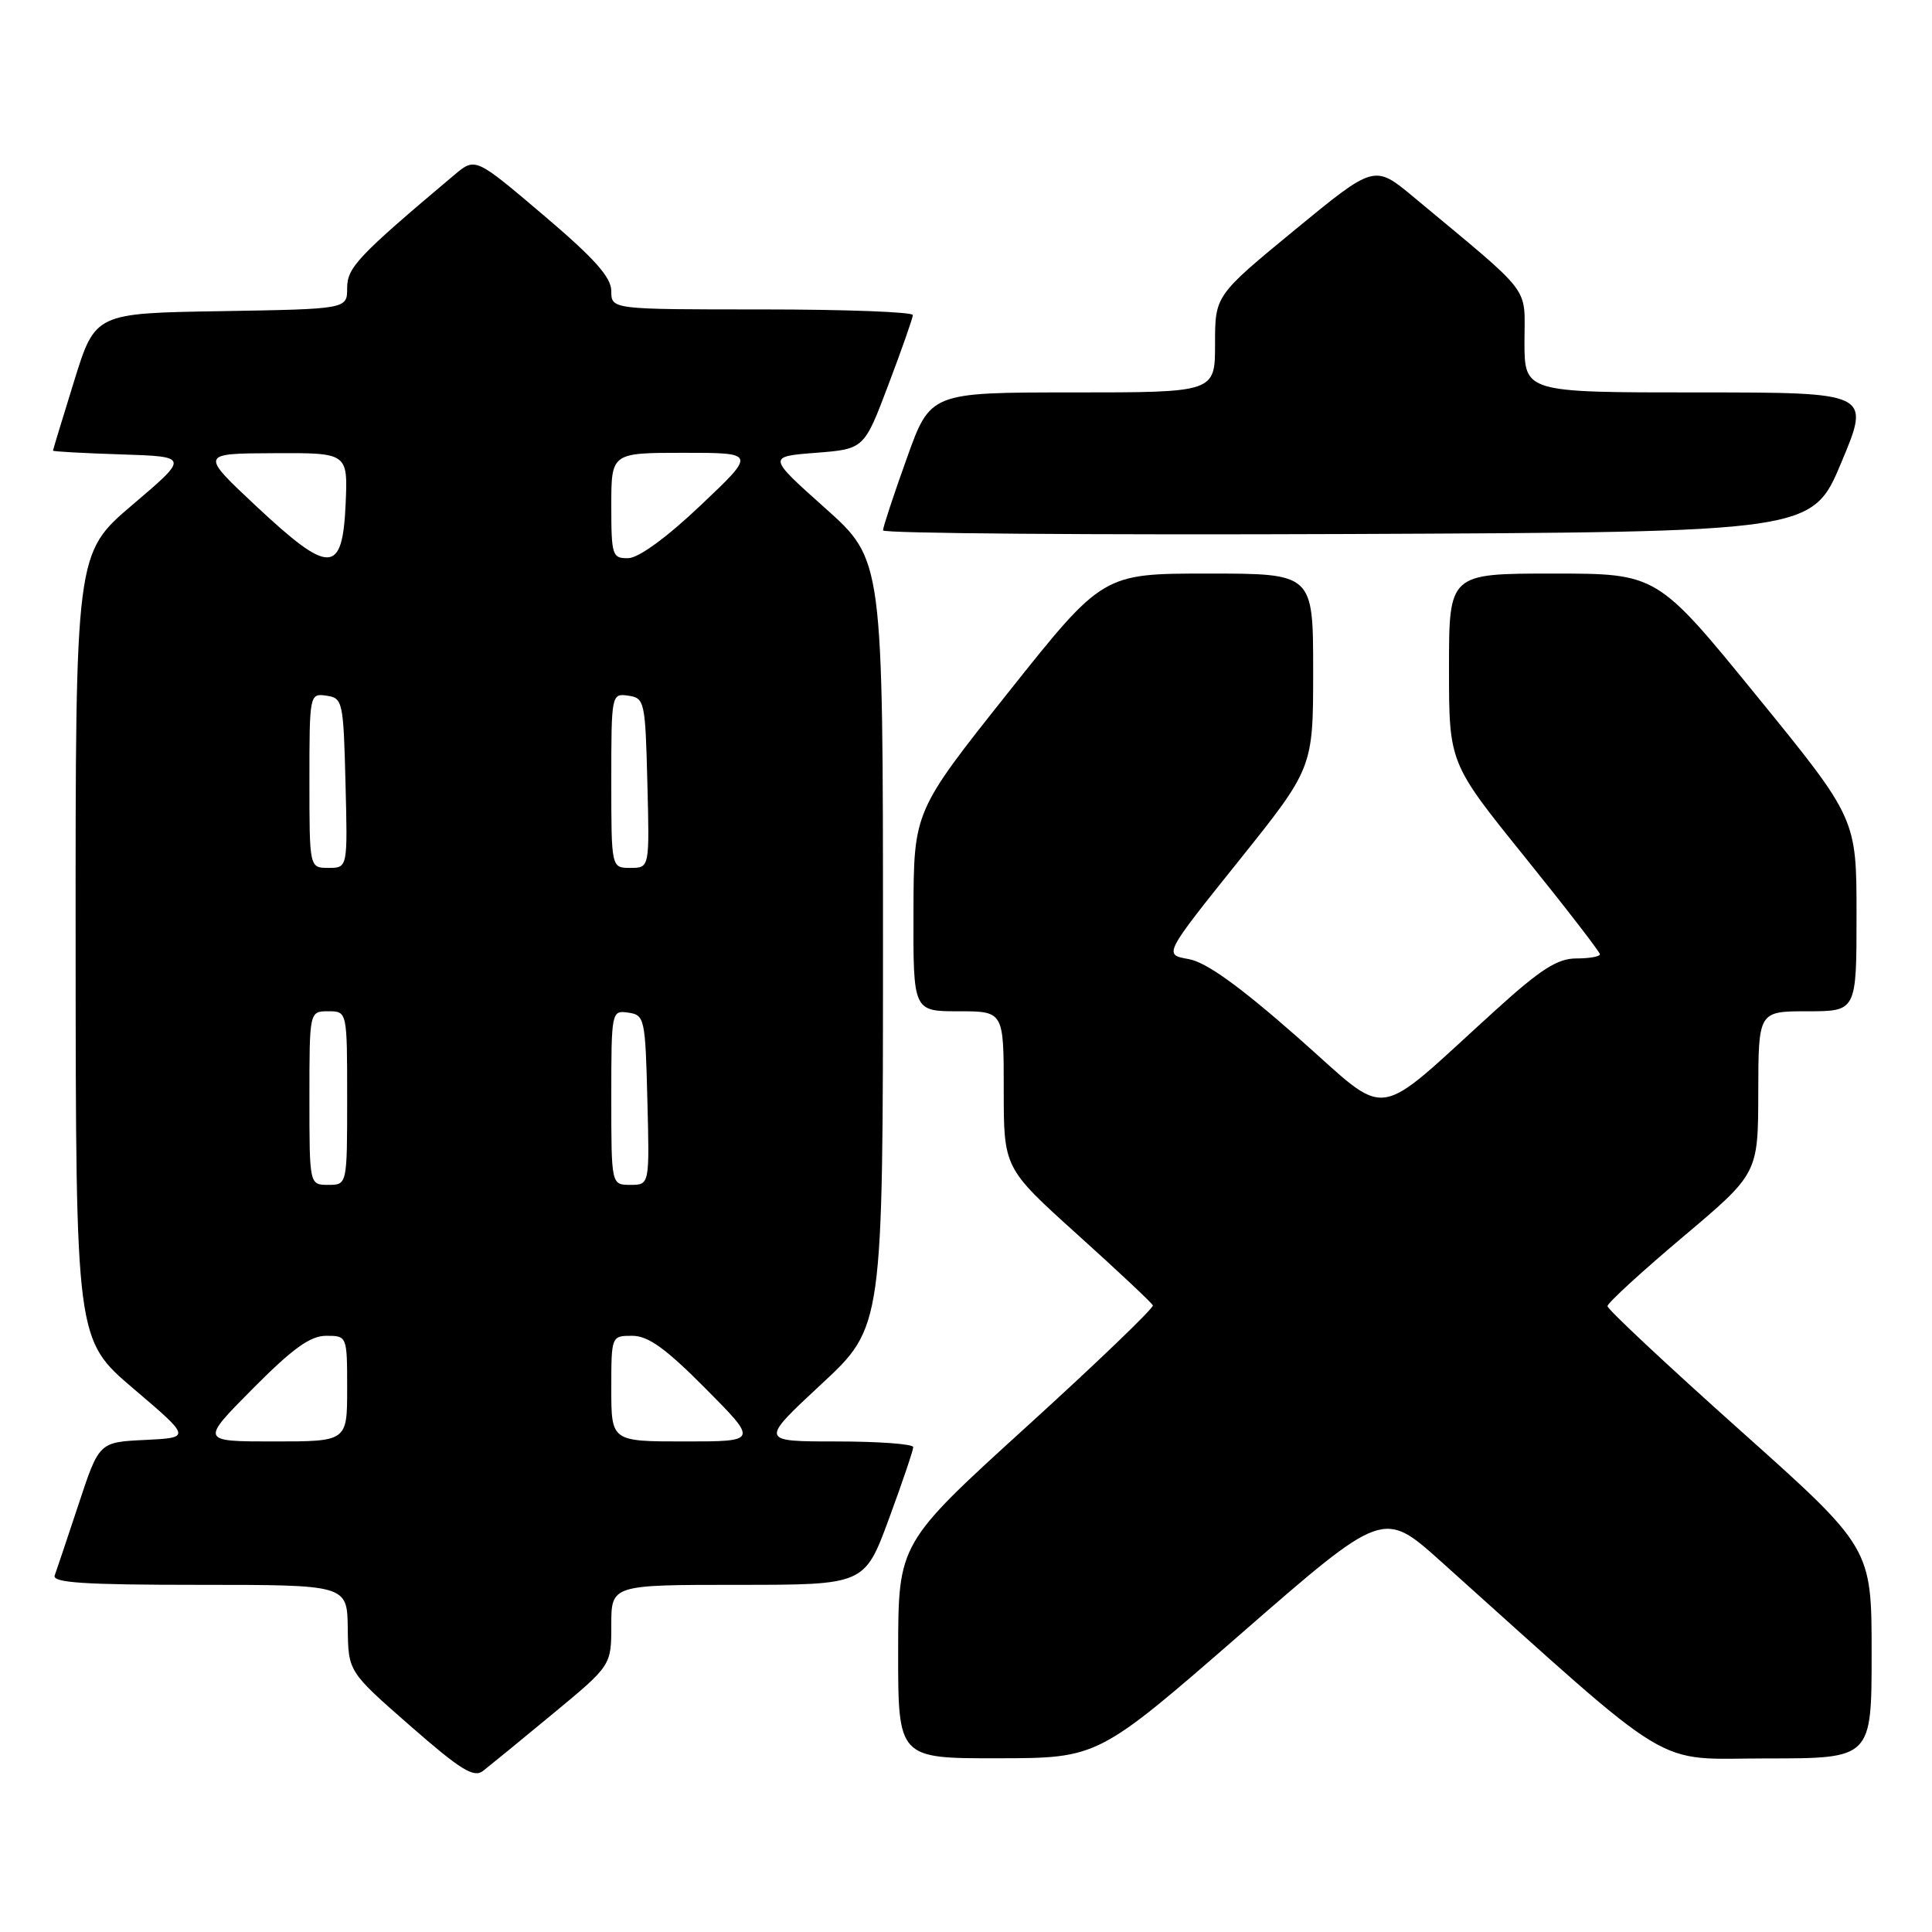<?xml version="1.0" encoding="UTF-8" standalone="no"?>
<!DOCTYPE svg PUBLIC "-//W3C//DTD SVG 1.1//EN" "http://www.w3.org/Graphics/SVG/1.1/DTD/svg11.dtd" >
<svg xmlns="http://www.w3.org/2000/svg" xmlns:xlink="http://www.w3.org/1999/xlink" version="1.1" viewBox="0 0 256 256">
 <g >
 <path fill="currentColor"
d=" M 73.25 227.09 C 81.00 220.68 81.00 220.68 81.00 215.34 C 81.00 210.00 81.00 210.00 97.78 210.00 C 114.56 210.00 114.56 210.00 117.79 201.25 C 119.56 196.44 121.01 192.16 121.01 191.75 C 121.00 191.34 116.43 191.00 110.83 191.00 C 100.67 191.00 100.67 191.00 108.83 183.41 C 117.00 175.83 117.00 175.83 117.00 125.00 C 117.00 74.18 117.00 74.18 109.35 67.34 C 101.69 60.50 101.69 60.50 108.10 60.00 C 114.50 59.50 114.50 59.50 117.71 51.00 C 119.48 46.33 120.94 42.16 120.96 41.75 C 120.98 41.34 112.00 41.00 101.00 41.00 C 81.00 41.00 81.00 41.00 81.00 38.57 C 81.00 36.74 78.77 34.24 71.99 28.49 C 62.98 20.84 62.98 20.84 60.21 23.17 C 47.42 33.94 46.00 35.44 46.00 38.17 C 46.00 40.95 46.00 40.95 29.30 41.23 C 12.61 41.50 12.61 41.50 9.82 50.50 C 8.29 55.45 7.02 59.60 7.02 59.71 C 7.01 59.83 11.07 60.05 16.03 60.21 C 25.07 60.50 25.07 60.50 17.53 66.91 C 10.00 73.32 10.00 73.32 10.02 125.41 C 10.05 177.50 10.05 177.50 17.68 184.00 C 25.32 190.50 25.32 190.50 19.23 190.80 C 13.13 191.09 13.13 191.09 10.42 199.30 C 8.93 203.81 7.50 208.06 7.25 208.75 C 6.89 209.72 11.13 210.00 26.39 210.00 C 46.00 210.00 46.00 210.00 46.08 215.75 C 46.15 221.50 46.15 221.50 54.33 228.66 C 61.00 234.50 62.78 235.61 64.00 234.66 C 64.82 234.02 68.99 230.62 73.25 227.09 Z  M 164.40 216.51 C 183.29 200.05 183.29 200.05 190.90 206.87 C 222.62 235.33 218.76 233.00 234.12 233.00 C 248.00 233.00 248.00 233.00 248.00 219.05 C 248.00 205.09 248.00 205.09 230.50 189.46 C 220.88 180.86 213.00 173.49 213.00 173.07 C 213.00 172.66 217.49 168.54 222.98 163.91 C 232.96 155.50 232.96 155.50 232.98 144.75 C 233.00 134.00 233.00 134.00 239.50 134.00 C 246.00 134.00 246.00 134.00 246.00 121.23 C 246.00 108.46 246.00 108.46 232.79 92.23 C 219.57 76.00 219.57 76.00 205.79 76.00 C 192.00 76.00 192.00 76.00 192.00 88.55 C 192.00 101.10 192.00 101.10 202.00 113.50 C 207.50 120.32 212.00 126.15 212.00 126.45 C 212.00 126.75 210.59 127.00 208.86 127.00 C 206.39 127.00 204.14 128.43 198.28 133.75 C 181.58 148.88 184.48 148.48 171.90 137.41 C 164.16 130.61 159.80 127.48 157.49 127.08 C 154.18 126.50 154.18 126.50 164.09 114.13 C 174.00 101.76 174.00 101.76 174.00 88.88 C 174.00 76.00 174.00 76.00 160.06 76.00 C 146.13 76.00 146.13 76.00 133.60 91.75 C 121.08 107.50 121.08 107.50 121.04 120.75 C 121.00 134.00 121.00 134.00 127.00 134.00 C 133.00 134.00 133.00 134.00 133.00 144.39 C 133.00 154.77 133.00 154.77 142.75 163.57 C 148.11 168.40 152.62 172.63 152.76 172.97 C 152.91 173.30 145.38 180.54 136.03 189.04 C 119.03 204.50 119.03 204.50 119.01 218.75 C 119.00 233.00 119.00 233.00 132.25 232.98 C 145.50 232.96 145.50 232.96 164.40 216.51 Z  M 244.00 61.25 C 247.87 52.00 247.87 52.00 224.94 52.00 C 202.00 52.00 202.00 52.00 202.00 45.25 C 202.00 37.72 203.33 39.45 187.31 26.11 C 182.12 21.79 182.12 21.79 171.56 30.47 C 161.00 39.16 161.00 39.16 161.00 45.58 C 161.00 52.00 161.00 52.00 142.14 52.00 C 123.27 52.00 123.27 52.00 120.14 60.77 C 118.41 65.59 117.00 69.87 117.00 70.28 C 117.00 70.68 144.70 70.90 178.56 70.76 C 240.13 70.50 240.13 70.50 244.00 61.25 Z  M 33.50 184.00 C 38.78 178.68 41.11 177.00 43.22 177.00 C 45.99 177.00 46.00 177.01 46.00 184.00 C 46.00 191.00 46.00 191.00 36.28 191.00 C 26.55 191.00 26.55 191.00 33.50 184.00 Z  M 81.00 184.00 C 81.00 177.01 81.01 177.00 83.78 177.00 C 85.89 177.00 88.22 178.68 93.50 184.00 C 100.45 191.00 100.45 191.00 90.72 191.00 C 81.00 191.00 81.00 191.00 81.00 184.00 Z  M 41.00 145.50 C 41.00 134.00 41.00 134.00 43.50 134.00 C 46.00 134.00 46.00 134.00 46.00 145.50 C 46.00 157.00 46.00 157.00 43.50 157.00 C 41.00 157.00 41.00 157.00 41.00 145.50 Z  M 81.00 145.43 C 81.00 134.00 81.03 133.86 83.25 134.18 C 85.41 134.49 85.51 134.94 85.78 145.75 C 86.07 157.00 86.07 157.00 83.53 157.00 C 81.00 157.00 81.00 157.00 81.00 145.43 Z  M 41.00 103.43 C 41.00 92.00 41.03 91.86 43.25 92.18 C 45.41 92.49 45.51 92.94 45.78 103.75 C 46.07 115.00 46.07 115.00 43.53 115.00 C 41.00 115.00 41.00 115.00 41.00 103.43 Z  M 81.00 103.43 C 81.00 92.00 81.03 91.86 83.25 92.18 C 85.41 92.49 85.51 92.94 85.78 103.75 C 86.07 115.00 86.07 115.00 83.53 115.00 C 81.00 115.00 81.00 115.00 81.00 103.43 Z  M 33.97 67.09 C 26.50 60.09 26.50 60.09 36.30 60.05 C 46.09 60.00 46.09 60.00 45.80 66.75 C 45.38 76.14 43.70 76.19 33.97 67.09 Z  M 81.00 67.00 C 81.00 60.00 81.00 60.00 90.59 60.00 C 100.19 60.00 100.19 60.00 92.84 66.96 C 88.35 71.22 84.63 73.93 83.25 73.96 C 81.13 74.00 81.00 73.61 81.00 67.00 Z "/>
</g>
</svg>